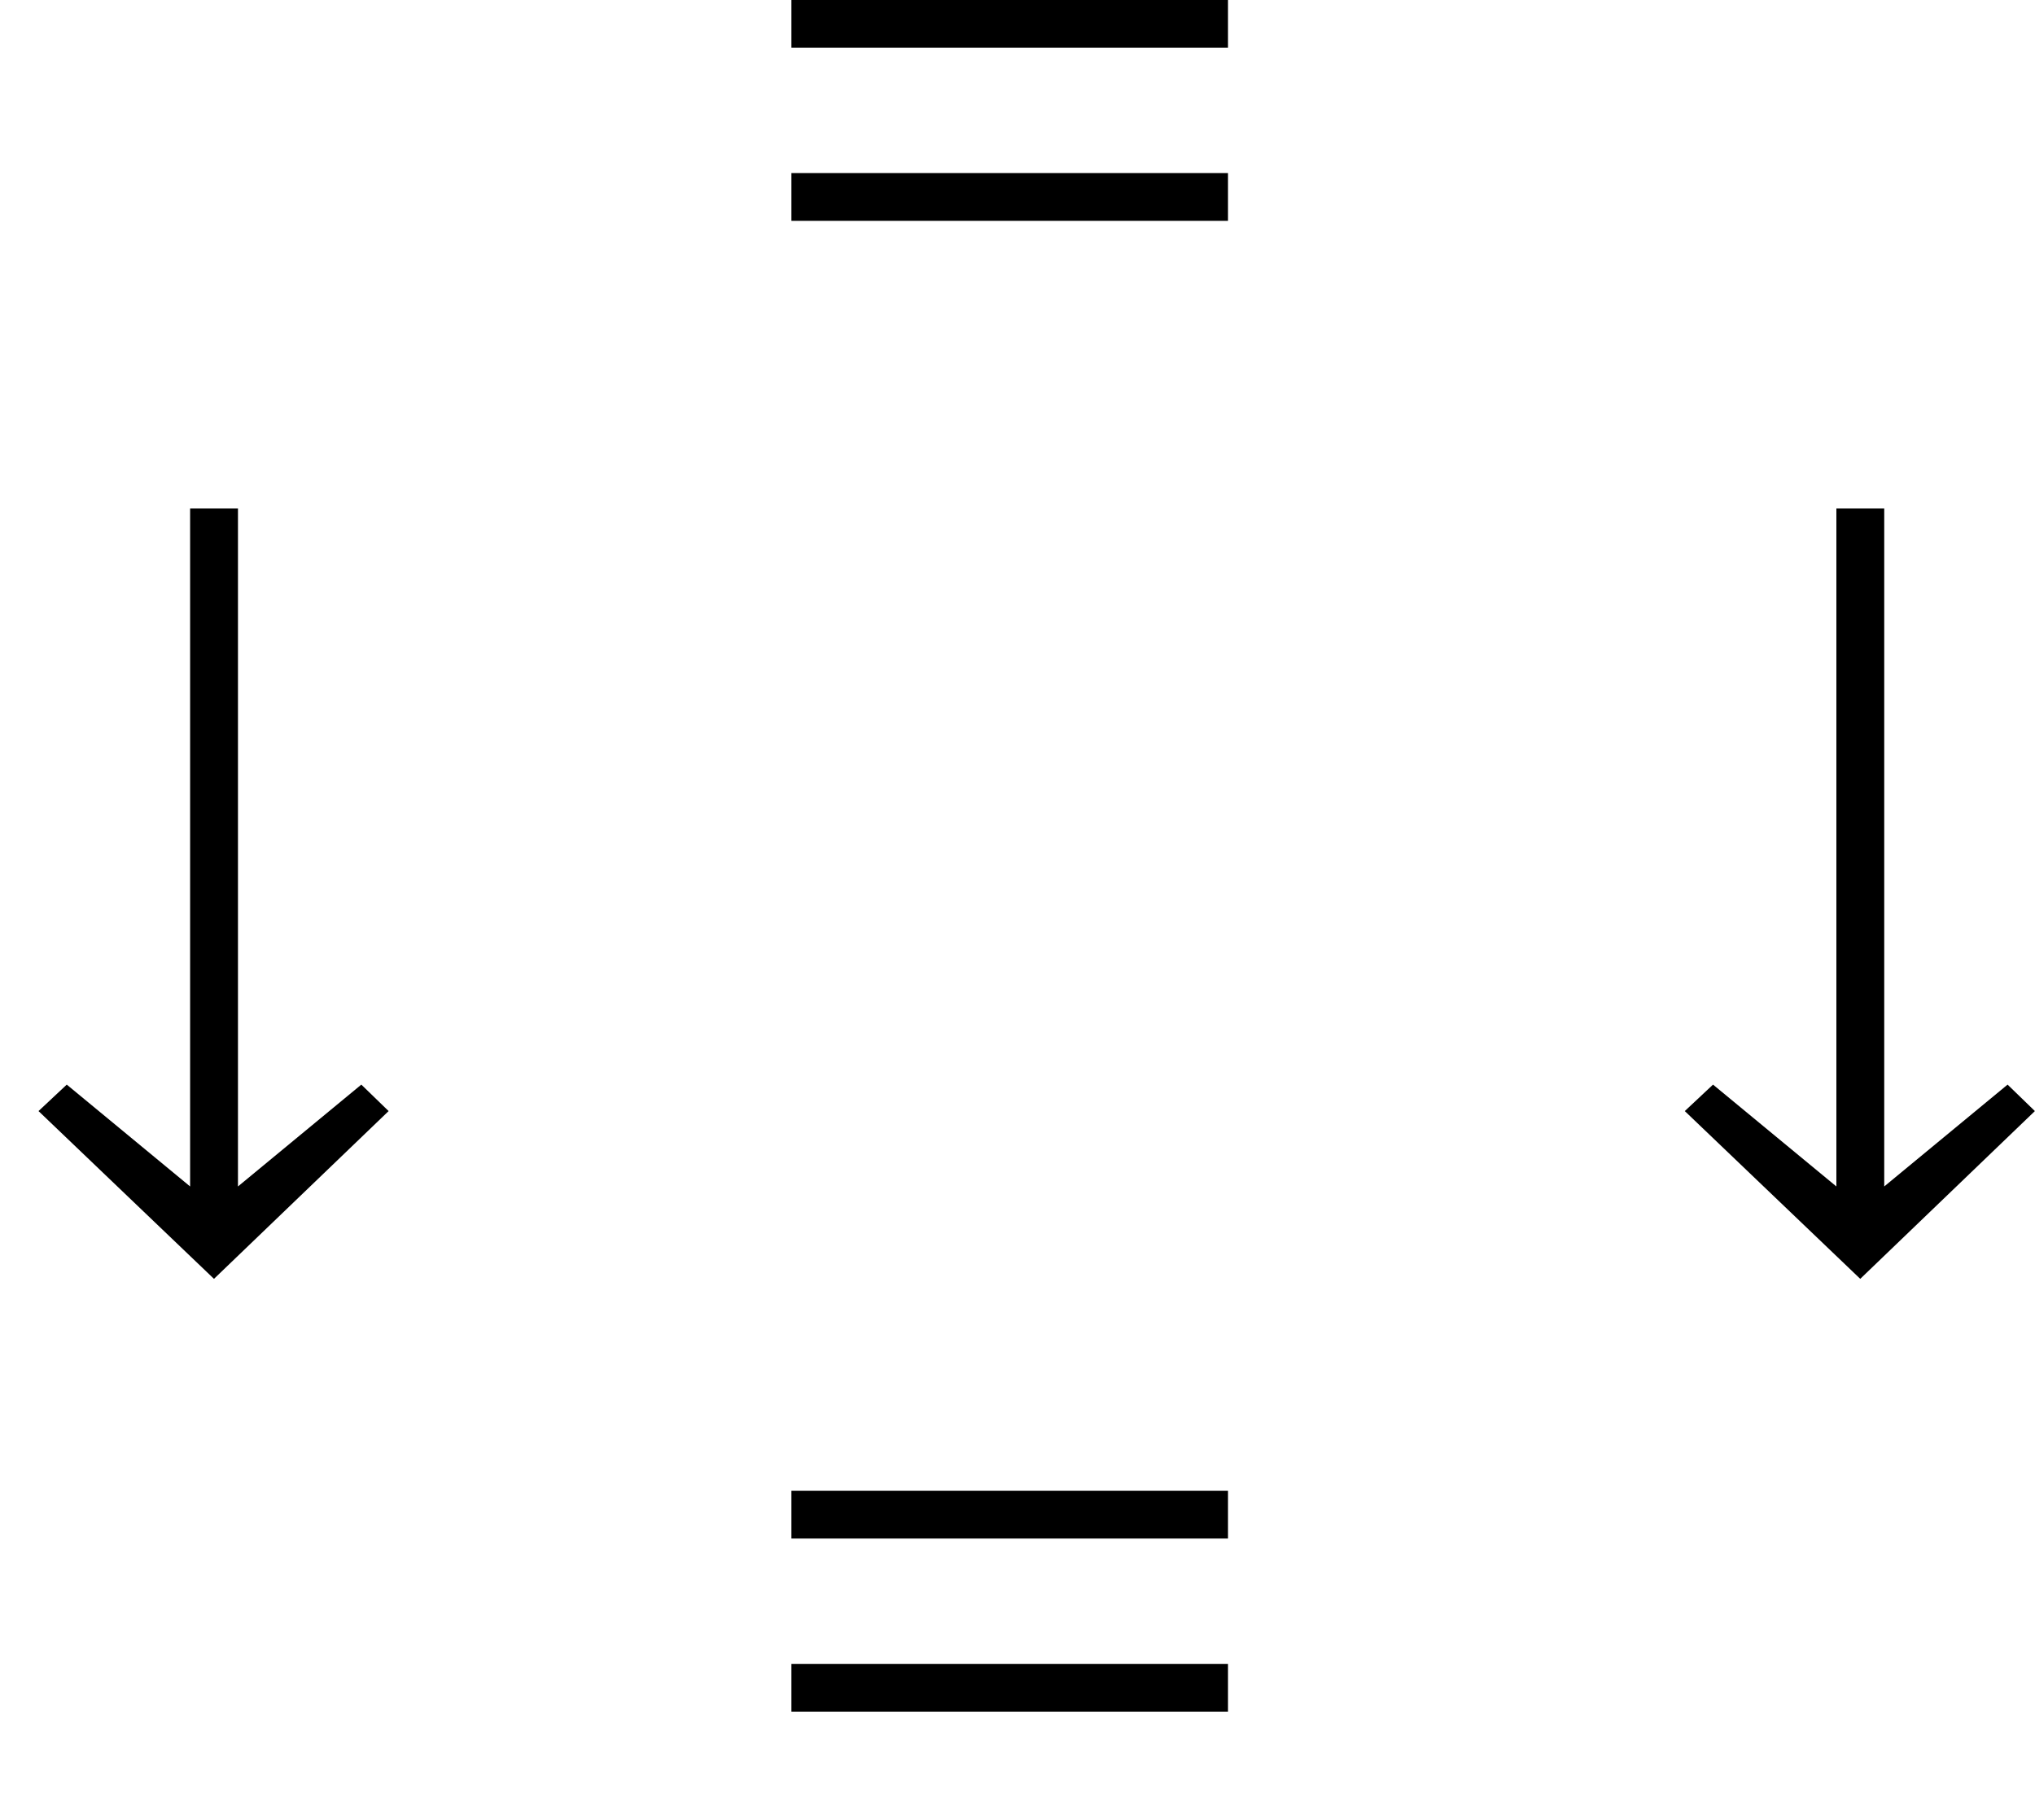 <?xml version='1.0' encoding='UTF-8'?>
<!-- This file was generated by dvisvgm 2.1.3 -->
<svg height='15.404pt' version='1.1' viewBox='78.664 52.823 17.223 15.404' width='17.223pt' xmlns='http://www.w3.org/2000/svg' xmlns:xlink='http://www.w3.org/1999/xlink'>
<defs>
<path d='M4.143 -2.382V-2.786H0.448V-2.382H4.143ZM4.143 -0.917V-1.321H0.448V-0.917H4.143Z' id='g6-61'/>
<path d='M3.289 -0.022L3.058 -0.246L2.014 0.616V-5.123H1.609V0.616L0.565 -0.246L0.326 -0.022L1.811 1.398L3.289 -0.022Z' id='g13-35'/>
</defs>
<g id='page1'>
<use x='84.914' xlink:href='#g6-61' y='55.609'/>
<use x='78.664' xlink:href='#g13-35' y='62.249'/>
<use x='92.597' xlink:href='#g13-35' y='62.249'/>
<use x='84.914' xlink:href='#g6-61' y='68.227'/>
</g>
</svg>